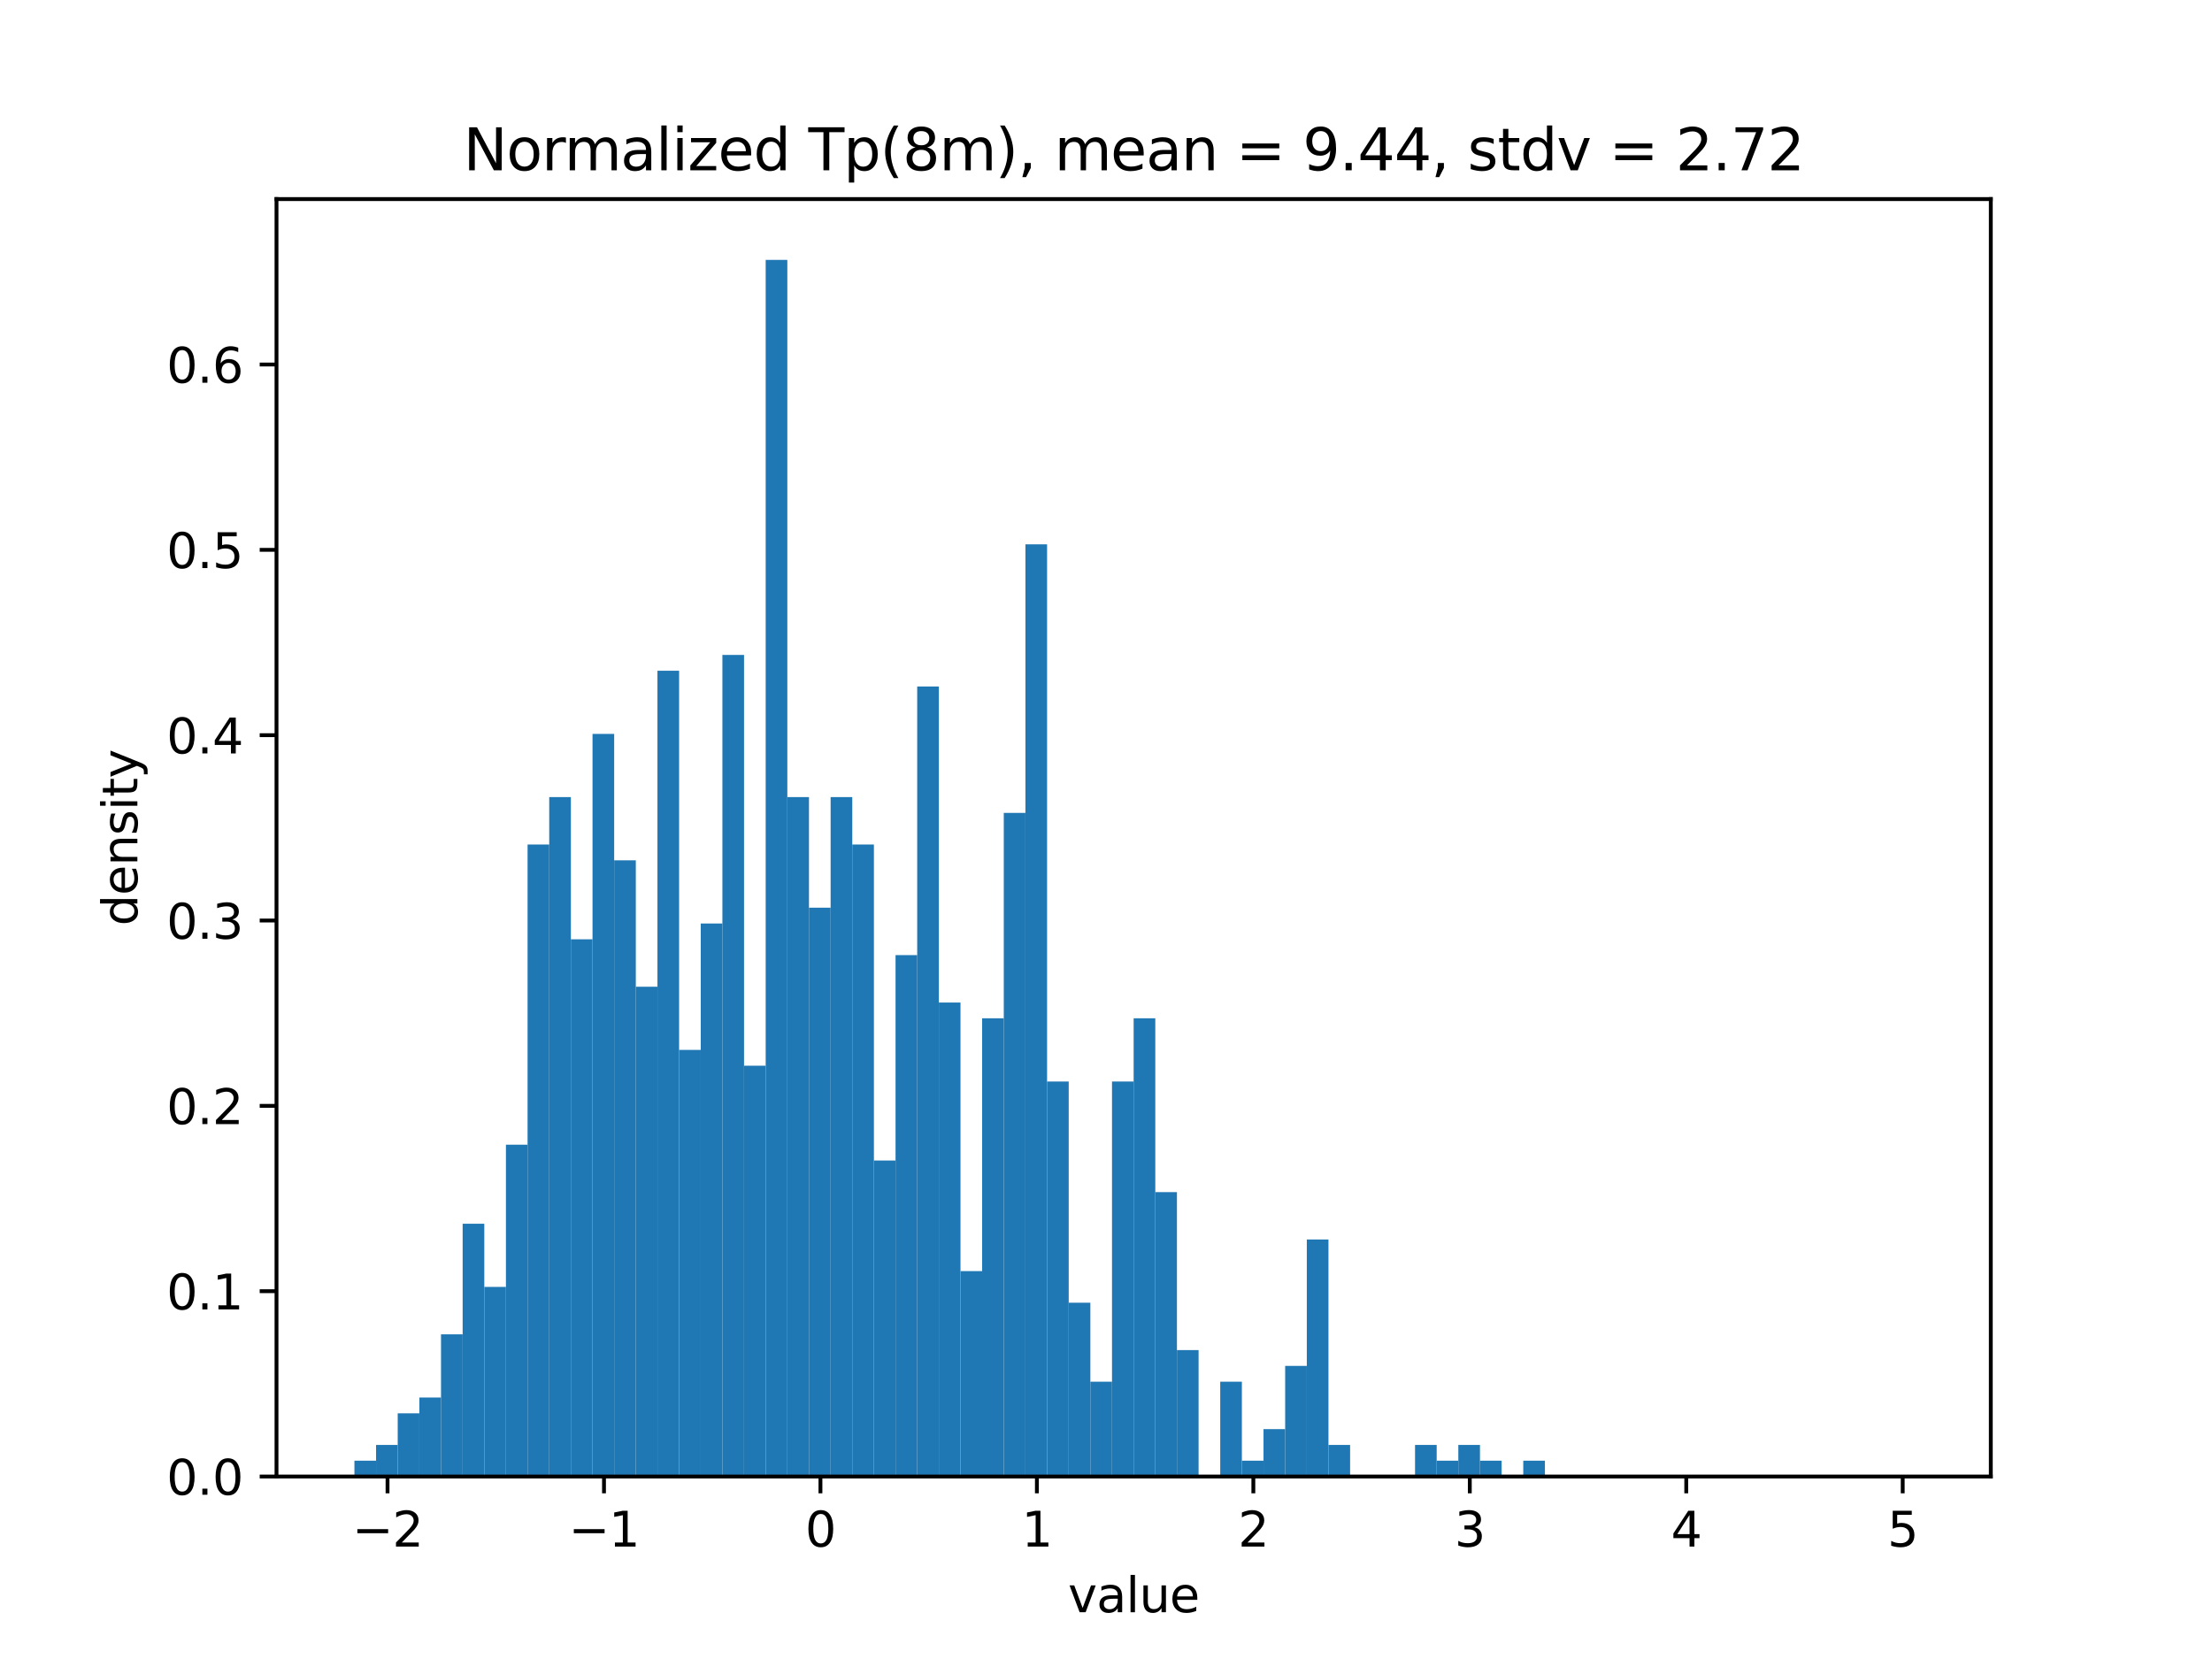 <?xml version="1.0" encoding="utf-8" standalone="no"?>
<!DOCTYPE svg PUBLIC "-//W3C//DTD SVG 1.1//EN"
  "http://www.w3.org/Graphics/SVG/1.1/DTD/svg11.dtd">
<svg xmlns:xlink="http://www.w3.org/1999/xlink" width="460.8pt" height="345.6pt" viewBox="0 0 460.8 345.6" xmlns="http://www.w3.org/2000/svg" version="1.1">
 <defs>
  <style type="text/css">*{stroke-linejoin: round; stroke-linecap: butt}</style>
 </defs>
 <g id="figure_1">
  <g id="patch_1">
   <path d="M 0 345.6 
L 460.8 345.6 
L 460.8 0 
L 0 0 
z
" style="fill: #ffffff"/>
  </g>
  <g id="axes_1">
   <g id="patch_2">
    <path d="M 57.6 307.584 
L 414.72 307.584 
L 414.72 41.472 
L 57.6 41.472 
z
" style="fill: #ffffff"/>
   </g>
   <g id="patch_3">
    <path d="M 73.833 307.584 
L 78.342 307.584 
L 78.342 304.293 
L 73.833 304.293 
z
" clip-path="url(#pce9d429106)" style="fill: #1f77b4"/>
   </g>
   <g id="patch_4">
    <path d="M 78.342 307.584 
L 82.851 307.584 
L 82.851 301.001 
L 78.342 301.001 
z
" clip-path="url(#pce9d429106)" style="fill: #1f77b4"/>
   </g>
   <g id="patch_5">
    <path d="M 82.851 307.584 
L 87.36 307.584 
L 87.36 294.418 
L 82.851 294.418 
z
" clip-path="url(#pce9d429106)" style="fill: #1f77b4"/>
   </g>
   <g id="patch_6">
    <path d="M 87.36 307.584 
L 91.869 307.584 
L 91.869 291.127 
L 87.36 291.127 
z
" clip-path="url(#pce9d429106)" style="fill: #1f77b4"/>
   </g>
   <g id="patch_7">
    <path d="M 91.869 307.584 
L 96.378 307.584 
L 96.378 277.961 
L 91.869 277.961 
z
" clip-path="url(#pce9d429106)" style="fill: #1f77b4"/>
   </g>
   <g id="patch_8">
    <path d="M 96.378 307.584 
L 100.887 307.584 
L 100.887 254.921 
L 96.378 254.921 
z
" clip-path="url(#pce9d429106)" style="fill: #1f77b4"/>
   </g>
   <g id="patch_9">
    <path d="M 100.887 307.584 
L 105.396 307.584 
L 105.396 268.087 
L 100.887 268.087 
z
" clip-path="url(#pce9d429106)" style="fill: #1f77b4"/>
   </g>
   <g id="patch_10">
    <path d="M 105.396 307.584 
L 109.905 307.584 
L 109.905 238.464 
L 105.396 238.464 
z
" clip-path="url(#pce9d429106)" style="fill: #1f77b4"/>
   </g>
   <g id="patch_11">
    <path d="M 109.905 307.584 
L 114.415 307.584 
L 114.415 175.927 
L 109.905 175.927 
z
" clip-path="url(#pce9d429106)" style="fill: #1f77b4"/>
   </g>
   <g id="patch_12">
    <path d="M 114.415 307.584 
L 118.924 307.584 
L 118.924 166.053 
L 114.415 166.053 
z
" clip-path="url(#pce9d429106)" style="fill: #1f77b4"/>
   </g>
   <g id="patch_13">
    <path d="M 118.924 307.584 
L 123.433 307.584 
L 123.433 195.675 
L 118.924 195.675 
z
" clip-path="url(#pce9d429106)" style="fill: #1f77b4"/>
   </g>
   <g id="patch_14">
    <path d="M 123.433 307.584 
L 127.942 307.584 
L 127.942 152.887 
L 123.433 152.887 
z
" clip-path="url(#pce9d429106)" style="fill: #1f77b4"/>
   </g>
   <g id="patch_15">
    <path d="M 127.942 307.584 
L 132.451 307.584 
L 132.451 179.218 
L 127.942 179.218 
z
" clip-path="url(#pce9d429106)" style="fill: #1f77b4"/>
   </g>
   <g id="patch_16">
    <path d="M 132.451 307.584 
L 136.96 307.584 
L 136.96 205.55 
L 132.451 205.55 
z
" clip-path="url(#pce9d429106)" style="fill: #1f77b4"/>
   </g>
   <g id="patch_17">
    <path d="M 136.96 307.584 
L 141.469 307.584 
L 141.469 139.721 
L 136.96 139.721 
z
" clip-path="url(#pce9d429106)" style="fill: #1f77b4"/>
   </g>
   <g id="patch_18">
    <path d="M 141.469 307.584 
L 145.978 307.584 
L 145.978 218.715 
L 141.469 218.715 
z
" clip-path="url(#pce9d429106)" style="fill: #1f77b4"/>
   </g>
   <g id="patch_19">
    <path d="M 145.978 307.584 
L 150.487 307.584 
L 150.487 192.384 
L 145.978 192.384 
z
" clip-path="url(#pce9d429106)" style="fill: #1f77b4"/>
   </g>
   <g id="patch_20">
    <path d="M 150.487 307.584 
L 154.996 307.584 
L 154.996 136.43 
L 150.487 136.43 
z
" clip-path="url(#pce9d429106)" style="fill: #1f77b4"/>
   </g>
   <g id="patch_21">
    <path d="M 154.996 307.584 
L 159.505 307.584 
L 159.505 222.007 
L 154.996 222.007 
z
" clip-path="url(#pce9d429106)" style="fill: #1f77b4"/>
   </g>
   <g id="patch_22">
    <path d="M 159.505 307.584 
L 164.015 307.584 
L 164.015 54.144 
L 159.505 54.144 
z
" clip-path="url(#pce9d429106)" style="fill: #1f77b4"/>
   </g>
   <g id="patch_23">
    <path d="M 164.015 307.584 
L 168.524 307.584 
L 168.524 166.053 
L 164.015 166.053 
z
" clip-path="url(#pce9d429106)" style="fill: #1f77b4"/>
   </g>
   <g id="patch_24">
    <path d="M 168.524 307.584 
L 173.033 307.584 
L 173.033 189.093 
L 168.524 189.093 
z
" clip-path="url(#pce9d429106)" style="fill: #1f77b4"/>
   </g>
   <g id="patch_25">
    <path d="M 173.033 307.584 
L 177.542 307.584 
L 177.542 166.053 
L 173.033 166.053 
z
" clip-path="url(#pce9d429106)" style="fill: #1f77b4"/>
   </g>
   <g id="patch_26">
    <path d="M 177.542 307.584 
L 182.051 307.584 
L 182.051 175.927 
L 177.542 175.927 
z
" clip-path="url(#pce9d429106)" style="fill: #1f77b4"/>
   </g>
   <g id="patch_27">
    <path d="M 182.051 307.584 
L 186.56 307.584 
L 186.56 241.755 
L 182.051 241.755 
z
" clip-path="url(#pce9d429106)" style="fill: #1f77b4"/>
   </g>
   <g id="patch_28">
    <path d="M 186.56 307.584 
L 191.069 307.584 
L 191.069 198.967 
L 186.56 198.967 
z
" clip-path="url(#pce9d429106)" style="fill: #1f77b4"/>
   </g>
   <g id="patch_29">
    <path d="M 191.069 307.584 
L 195.578 307.584 
L 195.578 143.013 
L 191.069 143.013 
z
" clip-path="url(#pce9d429106)" style="fill: #1f77b4"/>
   </g>
   <g id="patch_30">
    <path d="M 195.578 307.584 
L 200.087 307.584 
L 200.087 208.841 
L 195.578 208.841 
z
" clip-path="url(#pce9d429106)" style="fill: #1f77b4"/>
   </g>
   <g id="patch_31">
    <path d="M 200.087 307.584 
L 204.596 307.584 
L 204.596 264.795 
L 200.087 264.795 
z
" clip-path="url(#pce9d429106)" style="fill: #1f77b4"/>
   </g>
   <g id="patch_32">
    <path d="M 204.596 307.584 
L 209.105 307.584 
L 209.105 212.133 
L 204.596 212.133 
z
" clip-path="url(#pce9d429106)" style="fill: #1f77b4"/>
   </g>
   <g id="patch_33">
    <path d="M 209.105 307.584 
L 213.615 307.584 
L 213.615 169.344 
L 209.105 169.344 
z
" clip-path="url(#pce9d429106)" style="fill: #1f77b4"/>
   </g>
   <g id="patch_34">
    <path d="M 213.615 307.584 
L 218.124 307.584 
L 218.124 113.39 
L 213.615 113.39 
z
" clip-path="url(#pce9d429106)" style="fill: #1f77b4"/>
   </g>
   <g id="patch_35">
    <path d="M 218.124 307.584 
L 222.633 307.584 
L 222.633 225.298 
L 218.124 225.298 
z
" clip-path="url(#pce9d429106)" style="fill: #1f77b4"/>
   </g>
   <g id="patch_36">
    <path d="M 222.633 307.584 
L 227.142 307.584 
L 227.142 271.378 
L 222.633 271.378 
z
" clip-path="url(#pce9d429106)" style="fill: #1f77b4"/>
   </g>
   <g id="patch_37">
    <path d="M 227.142 307.584 
L 231.651 307.584 
L 231.651 287.835 
L 227.142 287.835 
z
" clip-path="url(#pce9d429106)" style="fill: #1f77b4"/>
   </g>
   <g id="patch_38">
    <path d="M 231.651 307.584 
L 236.16 307.584 
L 236.16 225.298 
L 231.651 225.298 
z
" clip-path="url(#pce9d429106)" style="fill: #1f77b4"/>
   </g>
   <g id="patch_39">
    <path d="M 236.16 307.584 
L 240.669 307.584 
L 240.669 212.133 
L 236.16 212.133 
z
" clip-path="url(#pce9d429106)" style="fill: #1f77b4"/>
   </g>
   <g id="patch_40">
    <path d="M 240.669 307.584 
L 245.178 307.584 
L 245.178 248.338 
L 240.669 248.338 
z
" clip-path="url(#pce9d429106)" style="fill: #1f77b4"/>
   </g>
   <g id="patch_41">
    <path d="M 245.178 307.584 
L 249.687 307.584 
L 249.687 281.253 
L 245.178 281.253 
z
" clip-path="url(#pce9d429106)" style="fill: #1f77b4"/>
   </g>
   <g id="patch_42">
    <path d="M 249.687 307.584 
L 254.196 307.584 
L 254.196 307.584 
L 249.687 307.584 
z
" clip-path="url(#pce9d429106)" style="fill: #1f77b4"/>
   </g>
   <g id="patch_43">
    <path d="M 254.196 307.584 
L 258.705 307.584 
L 258.705 287.835 
L 254.196 287.835 
z
" clip-path="url(#pce9d429106)" style="fill: #1f77b4"/>
   </g>
   <g id="patch_44">
    <path d="M 258.705 307.584 
L 263.215 307.584 
L 263.215 304.293 
L 258.705 304.293 
z
" clip-path="url(#pce9d429106)" style="fill: #1f77b4"/>
   </g>
   <g id="patch_45">
    <path d="M 263.215 307.584 
L 267.724 307.584 
L 267.724 297.71 
L 263.215 297.71 
z
" clip-path="url(#pce9d429106)" style="fill: #1f77b4"/>
   </g>
   <g id="patch_46">
    <path d="M 267.724 307.584 
L 272.233 307.584 
L 272.233 284.544 
L 267.724 284.544 
z
" clip-path="url(#pce9d429106)" style="fill: #1f77b4"/>
   </g>
   <g id="patch_47">
    <path d="M 272.233 307.584 
L 276.742 307.584 
L 276.742 258.213 
L 272.233 258.213 
z
" clip-path="url(#pce9d429106)" style="fill: #1f77b4"/>
   </g>
   <g id="patch_48">
    <path d="M 276.742 307.584 
L 281.251 307.584 
L 281.251 301.001 
L 276.742 301.001 
z
" clip-path="url(#pce9d429106)" style="fill: #1f77b4"/>
   </g>
   <g id="patch_49">
    <path d="M 281.251 307.584 
L 285.76 307.584 
L 285.76 307.584 
L 281.251 307.584 
z
" clip-path="url(#pce9d429106)" style="fill: #1f77b4"/>
   </g>
   <g id="patch_50">
    <path d="M 285.76 307.584 
L 290.269 307.584 
L 290.269 307.584 
L 285.76 307.584 
z
" clip-path="url(#pce9d429106)" style="fill: #1f77b4"/>
   </g>
   <g id="patch_51">
    <path d="M 290.269 307.584 
L 294.778 307.584 
L 294.778 307.584 
L 290.269 307.584 
z
" clip-path="url(#pce9d429106)" style="fill: #1f77b4"/>
   </g>
   <g id="patch_52">
    <path d="M 294.778 307.584 
L 299.287 307.584 
L 299.287 301.001 
L 294.778 301.001 
z
" clip-path="url(#pce9d429106)" style="fill: #1f77b4"/>
   </g>
   <g id="patch_53">
    <path d="M 299.287 307.584 
L 303.796 307.584 
L 303.796 304.293 
L 299.287 304.293 
z
" clip-path="url(#pce9d429106)" style="fill: #1f77b4"/>
   </g>
   <g id="patch_54">
    <path d="M 303.796 307.584 
L 308.305 307.584 
L 308.305 301.001 
L 303.796 301.001 
z
" clip-path="url(#pce9d429106)" style="fill: #1f77b4"/>
   </g>
   <g id="patch_55">
    <path d="M 308.305 307.584 
L 312.815 307.584 
L 312.815 304.293 
L 308.305 304.293 
z
" clip-path="url(#pce9d429106)" style="fill: #1f77b4"/>
   </g>
   <g id="patch_56">
    <path d="M 312.815 307.584 
L 317.324 307.584 
L 317.324 307.584 
L 312.815 307.584 
z
" clip-path="url(#pce9d429106)" style="fill: #1f77b4"/>
   </g>
   <g id="patch_57">
    <path d="M 317.324 307.584 
L 321.833 307.584 
L 321.833 304.293 
L 317.324 304.293 
z
" clip-path="url(#pce9d429106)" style="fill: #1f77b4"/>
   </g>
   <g id="patch_58">
    <path d="M 321.833 307.584 
L 326.342 307.584 
L 326.342 307.584 
L 321.833 307.584 
z
" clip-path="url(#pce9d429106)" style="fill: #1f77b4"/>
   </g>
   <g id="patch_59">
    <path d="M 326.342 307.584 
L 330.851 307.584 
L 330.851 307.584 
L 326.342 307.584 
z
" clip-path="url(#pce9d429106)" style="fill: #1f77b4"/>
   </g>
   <g id="patch_60">
    <path d="M 330.851 307.584 
L 335.36 307.584 
L 335.36 307.584 
L 330.851 307.584 
z
" clip-path="url(#pce9d429106)" style="fill: #1f77b4"/>
   </g>
   <g id="patch_61">
    <path d="M 335.36 307.584 
L 339.869 307.584 
L 339.869 307.584 
L 335.36 307.584 
z
" clip-path="url(#pce9d429106)" style="fill: #1f77b4"/>
   </g>
   <g id="patch_62">
    <path d="M 339.869 307.584 
L 344.378 307.584 
L 344.378 307.584 
L 339.869 307.584 
z
" clip-path="url(#pce9d429106)" style="fill: #1f77b4"/>
   </g>
   <g id="patch_63">
    <path d="M 344.378 307.584 
L 348.887 307.584 
L 348.887 307.584 
L 344.378 307.584 
z
" clip-path="url(#pce9d429106)" style="fill: #1f77b4"/>
   </g>
   <g id="patch_64">
    <path d="M 348.887 307.584 
L 353.396 307.584 
L 353.396 307.584 
L 348.887 307.584 
z
" clip-path="url(#pce9d429106)" style="fill: #1f77b4"/>
   </g>
   <g id="patch_65">
    <path d="M 353.396 307.584 
L 357.905 307.584 
L 357.905 307.584 
L 353.396 307.584 
z
" clip-path="url(#pce9d429106)" style="fill: #1f77b4"/>
   </g>
   <g id="patch_66">
    <path d="M 357.905 307.584 
L 362.415 307.584 
L 362.415 307.584 
L 357.905 307.584 
z
" clip-path="url(#pce9d429106)" style="fill: #1f77b4"/>
   </g>
   <g id="patch_67">
    <path d="M 362.415 307.584 
L 366.924 307.584 
L 366.924 307.584 
L 362.415 307.584 
z
" clip-path="url(#pce9d429106)" style="fill: #1f77b4"/>
   </g>
   <g id="patch_68">
    <path d="M 366.924 307.584 
L 371.433 307.584 
L 371.433 307.584 
L 366.924 307.584 
z
" clip-path="url(#pce9d429106)" style="fill: #1f77b4"/>
   </g>
   <g id="patch_69">
    <path d="M 371.433 307.584 
L 375.942 307.584 
L 375.942 307.584 
L 371.433 307.584 
z
" clip-path="url(#pce9d429106)" style="fill: #1f77b4"/>
   </g>
   <g id="patch_70">
    <path d="M 375.942 307.584 
L 380.451 307.584 
L 380.451 307.584 
L 375.942 307.584 
z
" clip-path="url(#pce9d429106)" style="fill: #1f77b4"/>
   </g>
   <g id="patch_71">
    <path d="M 380.451 307.584 
L 384.96 307.584 
L 384.96 307.584 
L 380.451 307.584 
z
" clip-path="url(#pce9d429106)" style="fill: #1f77b4"/>
   </g>
   <g id="patch_72">
    <path d="M 384.96 307.584 
L 389.469 307.584 
L 389.469 307.584 
L 384.96 307.584 
z
" clip-path="url(#pce9d429106)" style="fill: #1f77b4"/>
   </g>
   <g id="patch_73">
    <path d="M 389.469 307.584 
L 393.978 307.584 
L 393.978 307.584 
L 389.469 307.584 
z
" clip-path="url(#pce9d429106)" style="fill: #1f77b4"/>
   </g>
   <g id="patch_74">
    <path d="M 393.978 307.584 
L 398.487 307.584 
L 398.487 307.584 
L 393.978 307.584 
z
" clip-path="url(#pce9d429106)" style="fill: #1f77b4"/>
   </g>
   <g id="matplotlib.axis_1">
    <g id="xtick_1">
     <g id="line2d_1">
      <defs>
       <path id="meb0c231e7e" d="M 0 0 
L 0 3.5 
" style="stroke: #000000; stroke-width: 0.8"/>
      </defs>
      <g>
       <use xlink:href="#meb0c231e7e" x="80.731" y="307.584" style="stroke: #000000; stroke-width: 0.8"/>
      </g>
     </g>
     <g id="text_1">
      <!-- −2 -->
      <g transform="translate(73.36 322.182) scale(0.1 -0.1)">
       <defs>
        <path id="DejaVuSans-2212" d="M 678 2272 
L 4684 2272 
L 4684 1741 
L 678 1741 
L 678 2272 
z
" transform="scale(0.016)"/>
        <path id="DejaVuSans-32" d="M 1228 531 
L 3431 531 
L 3431 0 
L 469 0 
L 469 531 
Q 828 903 1448 1529 
Q 2069 2156 2228 2338 
Q 2531 2678 2651 2914 
Q 2772 3150 2772 3378 
Q 2772 3750 2511 3984 
Q 2250 4219 1831 4219 
Q 1534 4219 1204 4116 
Q 875 4013 500 3803 
L 500 4441 
Q 881 4594 1212 4672 
Q 1544 4750 1819 4750 
Q 2544 4750 2975 4387 
Q 3406 4025 3406 3419 
Q 3406 3131 3298 2873 
Q 3191 2616 2906 2266 
Q 2828 2175 2409 1742 
Q 1991 1309 1228 531 
z
" transform="scale(0.016)"/>
       </defs>
       <use xlink:href="#DejaVuSans-2212"/>
       <use xlink:href="#DejaVuSans-32" x="83.789"/>
      </g>
     </g>
    </g>
    <g id="xtick_2">
     <g id="line2d_2">
      <g>
       <use xlink:href="#meb0c231e7e" x="125.822" y="307.584" style="stroke: #000000; stroke-width: 0.8"/>
      </g>
     </g>
     <g id="text_2">
      <!-- −1 -->
      <g transform="translate(118.451 322.182) scale(0.1 -0.1)">
       <defs>
        <path id="DejaVuSans-31" d="M 794 531 
L 1825 531 
L 1825 4091 
L 703 3866 
L 703 4441 
L 1819 4666 
L 2450 4666 
L 2450 531 
L 3481 531 
L 3481 0 
L 794 0 
L 794 531 
z
" transform="scale(0.016)"/>
       </defs>
       <use xlink:href="#DejaVuSans-2212"/>
       <use xlink:href="#DejaVuSans-31" x="83.789"/>
      </g>
     </g>
    </g>
    <g id="xtick_3">
     <g id="line2d_3">
      <g>
       <use xlink:href="#meb0c231e7e" x="170.913" y="307.584" style="stroke: #000000; stroke-width: 0.8"/>
      </g>
     </g>
     <g id="text_3">
      <!-- 0 -->
      <g transform="translate(167.732 322.182) scale(0.1 -0.1)">
       <defs>
        <path id="DejaVuSans-30" d="M 2034 4250 
Q 1547 4250 1301 3770 
Q 1056 3291 1056 2328 
Q 1056 1369 1301 889 
Q 1547 409 2034 409 
Q 2525 409 2770 889 
Q 3016 1369 3016 2328 
Q 3016 3291 2770 3770 
Q 2525 4250 2034 4250 
z
M 2034 4750 
Q 2819 4750 3233 4129 
Q 3647 3509 3647 2328 
Q 3647 1150 3233 529 
Q 2819 -91 2034 -91 
Q 1250 -91 836 529 
Q 422 1150 422 2328 
Q 422 3509 836 4129 
Q 1250 4750 2034 4750 
z
" transform="scale(0.016)"/>
       </defs>
       <use xlink:href="#DejaVuSans-30"/>
      </g>
     </g>
    </g>
    <g id="xtick_4">
     <g id="line2d_4">
      <g>
       <use xlink:href="#meb0c231e7e" x="216.004" y="307.584" style="stroke: #000000; stroke-width: 0.8"/>
      </g>
     </g>
     <g id="text_4">
      <!-- 1 -->
      <g transform="translate(212.823 322.182) scale(0.1 -0.1)">
       <use xlink:href="#DejaVuSans-31"/>
      </g>
     </g>
    </g>
    <g id="xtick_5">
     <g id="line2d_5">
      <g>
       <use xlink:href="#meb0c231e7e" x="261.095" y="307.584" style="stroke: #000000; stroke-width: 0.8"/>
      </g>
     </g>
     <g id="text_5">
      <!-- 2 -->
      <g transform="translate(257.914 322.182) scale(0.1 -0.1)">
       <use xlink:href="#DejaVuSans-32"/>
      </g>
     </g>
    </g>
    <g id="xtick_6">
     <g id="line2d_6">
      <g>
       <use xlink:href="#meb0c231e7e" x="306.186" y="307.584" style="stroke: #000000; stroke-width: 0.8"/>
      </g>
     </g>
     <g id="text_6">
      <!-- 3 -->
      <g transform="translate(303.004 322.182) scale(0.1 -0.1)">
       <defs>
        <path id="DejaVuSans-33" d="M 2597 2516 
Q 3050 2419 3304 2112 
Q 3559 1806 3559 1356 
Q 3559 666 3084 287 
Q 2609 -91 1734 -91 
Q 1441 -91 1130 -33 
Q 819 25 488 141 
L 488 750 
Q 750 597 1062 519 
Q 1375 441 1716 441 
Q 2309 441 2620 675 
Q 2931 909 2931 1356 
Q 2931 1769 2642 2001 
Q 2353 2234 1838 2234 
L 1294 2234 
L 1294 2753 
L 1863 2753 
Q 2328 2753 2575 2939 
Q 2822 3125 2822 3475 
Q 2822 3834 2567 4026 
Q 2313 4219 1838 4219 
Q 1578 4219 1281 4162 
Q 984 4106 628 3988 
L 628 4550 
Q 988 4650 1302 4700 
Q 1616 4750 1894 4750 
Q 2613 4750 3031 4423 
Q 3450 4097 3450 3541 
Q 3450 3153 3228 2886 
Q 3006 2619 2597 2516 
z
" transform="scale(0.016)"/>
       </defs>
       <use xlink:href="#DejaVuSans-33"/>
      </g>
     </g>
    </g>
    <g id="xtick_7">
     <g id="line2d_7">
      <g>
       <use xlink:href="#meb0c231e7e" x="351.277" y="307.584" style="stroke: #000000; stroke-width: 0.8"/>
      </g>
     </g>
     <g id="text_7">
      <!-- 4 -->
      <g transform="translate(348.095 322.182) scale(0.1 -0.1)">
       <defs>
        <path id="DejaVuSans-34" d="M 2419 4116 
L 825 1625 
L 2419 1625 
L 2419 4116 
z
M 2253 4666 
L 3047 4666 
L 3047 1625 
L 3713 1625 
L 3713 1100 
L 3047 1100 
L 3047 0 
L 2419 0 
L 2419 1100 
L 313 1100 
L 313 1709 
L 2253 4666 
z
" transform="scale(0.016)"/>
       </defs>
       <use xlink:href="#DejaVuSans-34"/>
      </g>
     </g>
    </g>
    <g id="xtick_8">
     <g id="line2d_8">
      <g>
       <use xlink:href="#meb0c231e7e" x="396.368" y="307.584" style="stroke: #000000; stroke-width: 0.8"/>
      </g>
     </g>
     <g id="text_8">
      <!-- 5 -->
      <g transform="translate(393.186 322.182) scale(0.1 -0.1)">
       <defs>
        <path id="DejaVuSans-35" d="M 691 4666 
L 3169 4666 
L 3169 4134 
L 1269 4134 
L 1269 2991 
Q 1406 3038 1543 3061 
Q 1681 3084 1819 3084 
Q 2600 3084 3056 2656 
Q 3513 2228 3513 1497 
Q 3513 744 3044 326 
Q 2575 -91 1722 -91 
Q 1428 -91 1123 -41 
Q 819 9 494 109 
L 494 744 
Q 775 591 1075 516 
Q 1375 441 1709 441 
Q 2250 441 2565 725 
Q 2881 1009 2881 1497 
Q 2881 1984 2565 2268 
Q 2250 2553 1709 2553 
Q 1456 2553 1204 2497 
Q 953 2441 691 2322 
L 691 4666 
z
" transform="scale(0.016)"/>
       </defs>
       <use xlink:href="#DejaVuSans-35"/>
      </g>
     </g>
    </g>
    <g id="text_9">
     <!-- value -->
     <g transform="translate(222.502 335.861) scale(0.1 -0.1)">
      <defs>
       <path id="DejaVuSans-76" d="M 191 3500 
L 800 3500 
L 1894 563 
L 2988 3500 
L 3597 3500 
L 2284 0 
L 1503 0 
L 191 3500 
z
" transform="scale(0.016)"/>
       <path id="DejaVuSans-61" d="M 2194 1759 
Q 1497 1759 1228 1600 
Q 959 1441 959 1056 
Q 959 750 1161 570 
Q 1363 391 1709 391 
Q 2188 391 2477 730 
Q 2766 1069 2766 1631 
L 2766 1759 
L 2194 1759 
z
M 3341 1997 
L 3341 0 
L 2766 0 
L 2766 531 
Q 2569 213 2275 61 
Q 1981 -91 1556 -91 
Q 1019 -91 701 211 
Q 384 513 384 1019 
Q 384 1609 779 1909 
Q 1175 2209 1959 2209 
L 2766 2209 
L 2766 2266 
Q 2766 2663 2505 2880 
Q 2244 3097 1772 3097 
Q 1472 3097 1187 3025 
Q 903 2953 641 2809 
L 641 3341 
Q 956 3463 1253 3523 
Q 1550 3584 1831 3584 
Q 2591 3584 2966 3190 
Q 3341 2797 3341 1997 
z
" transform="scale(0.016)"/>
       <path id="DejaVuSans-6c" d="M 603 4863 
L 1178 4863 
L 1178 0 
L 603 0 
L 603 4863 
z
" transform="scale(0.016)"/>
       <path id="DejaVuSans-75" d="M 544 1381 
L 544 3500 
L 1119 3500 
L 1119 1403 
Q 1119 906 1312 657 
Q 1506 409 1894 409 
Q 2359 409 2629 706 
Q 2900 1003 2900 1516 
L 2900 3500 
L 3475 3500 
L 3475 0 
L 2900 0 
L 2900 538 
Q 2691 219 2414 64 
Q 2138 -91 1772 -91 
Q 1169 -91 856 284 
Q 544 659 544 1381 
z
M 1991 3584 
L 1991 3584 
z
" transform="scale(0.016)"/>
       <path id="DejaVuSans-65" d="M 3597 1894 
L 3597 1613 
L 953 1613 
Q 991 1019 1311 708 
Q 1631 397 2203 397 
Q 2534 397 2845 478 
Q 3156 559 3463 722 
L 3463 178 
Q 3153 47 2828 -22 
Q 2503 -91 2169 -91 
Q 1331 -91 842 396 
Q 353 884 353 1716 
Q 353 2575 817 3079 
Q 1281 3584 2069 3584 
Q 2775 3584 3186 3129 
Q 3597 2675 3597 1894 
z
M 3022 2063 
Q 3016 2534 2758 2815 
Q 2500 3097 2075 3097 
Q 1594 3097 1305 2825 
Q 1016 2553 972 2059 
L 3022 2063 
z
" transform="scale(0.016)"/>
      </defs>
      <use xlink:href="#DejaVuSans-76"/>
      <use xlink:href="#DejaVuSans-61" x="59.18"/>
      <use xlink:href="#DejaVuSans-6c" x="120.459"/>
      <use xlink:href="#DejaVuSans-75" x="148.242"/>
      <use xlink:href="#DejaVuSans-65" x="211.621"/>
     </g>
    </g>
   </g>
   <g id="matplotlib.axis_2">
    <g id="ytick_1">
     <g id="line2d_9">
      <defs>
       <path id="mcd2a5d77ab" d="M 0 0 
L -3.5 0 
" style="stroke: #000000; stroke-width: 0.8"/>
      </defs>
      <g>
       <use xlink:href="#mcd2a5d77ab" x="57.6" y="307.584" style="stroke: #000000; stroke-width: 0.8"/>
      </g>
     </g>
     <g id="text_10">
      <!-- 0.0 -->
      <g transform="translate(34.697 311.383) scale(0.1 -0.1)">
       <defs>
        <path id="DejaVuSans-2e" d="M 684 794 
L 1344 794 
L 1344 0 
L 684 0 
L 684 794 
z
" transform="scale(0.016)"/>
       </defs>
       <use xlink:href="#DejaVuSans-30"/>
       <use xlink:href="#DejaVuSans-2e" x="63.623"/>
       <use xlink:href="#DejaVuSans-30" x="95.41"/>
      </g>
     </g>
    </g>
    <g id="ytick_2">
     <g id="line2d_10">
      <g>
       <use xlink:href="#mcd2a5d77ab" x="57.6" y="268.976" style="stroke: #000000; stroke-width: 0.8"/>
      </g>
     </g>
     <g id="text_11">
      <!-- 0.1 -->
      <g transform="translate(34.697 272.775) scale(0.1 -0.1)">
       <use xlink:href="#DejaVuSans-30"/>
       <use xlink:href="#DejaVuSans-2e" x="63.623"/>
       <use xlink:href="#DejaVuSans-31" x="95.41"/>
      </g>
     </g>
    </g>
    <g id="ytick_3">
     <g id="line2d_11">
      <g>
       <use xlink:href="#mcd2a5d77ab" x="57.6" y="230.367" style="stroke: #000000; stroke-width: 0.8"/>
      </g>
     </g>
     <g id="text_12">
      <!-- 0.2 -->
      <g transform="translate(34.697 234.166) scale(0.1 -0.1)">
       <use xlink:href="#DejaVuSans-30"/>
       <use xlink:href="#DejaVuSans-2e" x="63.623"/>
       <use xlink:href="#DejaVuSans-32" x="95.41"/>
      </g>
     </g>
    </g>
    <g id="ytick_4">
     <g id="line2d_12">
      <g>
       <use xlink:href="#mcd2a5d77ab" x="57.6" y="191.759" style="stroke: #000000; stroke-width: 0.8"/>
      </g>
     </g>
     <g id="text_13">
      <!-- 0.3 -->
      <g transform="translate(34.697 195.558) scale(0.1 -0.1)">
       <use xlink:href="#DejaVuSans-30"/>
       <use xlink:href="#DejaVuSans-2e" x="63.623"/>
       <use xlink:href="#DejaVuSans-33" x="95.41"/>
      </g>
     </g>
    </g>
    <g id="ytick_5">
     <g id="line2d_13">
      <g>
       <use xlink:href="#mcd2a5d77ab" x="57.6" y="153.15" style="stroke: #000000; stroke-width: 0.8"/>
      </g>
     </g>
     <g id="text_14">
      <!-- 0.4 -->
      <g transform="translate(34.697 156.949) scale(0.1 -0.1)">
       <use xlink:href="#DejaVuSans-30"/>
       <use xlink:href="#DejaVuSans-2e" x="63.623"/>
       <use xlink:href="#DejaVuSans-34" x="95.41"/>
      </g>
     </g>
    </g>
    <g id="ytick_6">
     <g id="line2d_14">
      <g>
       <use xlink:href="#mcd2a5d77ab" x="57.6" y="114.542" style="stroke: #000000; stroke-width: 0.8"/>
      </g>
     </g>
     <g id="text_15">
      <!-- 0.5 -->
      <g transform="translate(34.697 118.341) scale(0.1 -0.1)">
       <use xlink:href="#DejaVuSans-30"/>
       <use xlink:href="#DejaVuSans-2e" x="63.623"/>
       <use xlink:href="#DejaVuSans-35" x="95.41"/>
      </g>
     </g>
    </g>
    <g id="ytick_7">
     <g id="line2d_15">
      <g>
       <use xlink:href="#mcd2a5d77ab" x="57.6" y="75.933" style="stroke: #000000; stroke-width: 0.8"/>
      </g>
     </g>
     <g id="text_16">
      <!-- 0.6 -->
      <g transform="translate(34.697 79.732) scale(0.1 -0.1)">
       <defs>
        <path id="DejaVuSans-36" d="M 2113 2584 
Q 1688 2584 1439 2293 
Q 1191 2003 1191 1497 
Q 1191 994 1439 701 
Q 1688 409 2113 409 
Q 2538 409 2786 701 
Q 3034 994 3034 1497 
Q 3034 2003 2786 2293 
Q 2538 2584 2113 2584 
z
M 3366 4563 
L 3366 3988 
Q 3128 4100 2886 4159 
Q 2644 4219 2406 4219 
Q 1781 4219 1451 3797 
Q 1122 3375 1075 2522 
Q 1259 2794 1537 2939 
Q 1816 3084 2150 3084 
Q 2853 3084 3261 2657 
Q 3669 2231 3669 1497 
Q 3669 778 3244 343 
Q 2819 -91 2113 -91 
Q 1303 -91 875 529 
Q 447 1150 447 2328 
Q 447 3434 972 4092 
Q 1497 4750 2381 4750 
Q 2619 4750 2861 4703 
Q 3103 4656 3366 4563 
z
" transform="scale(0.016)"/>
       </defs>
       <use xlink:href="#DejaVuSans-30"/>
       <use xlink:href="#DejaVuSans-2e" x="63.623"/>
       <use xlink:href="#DejaVuSans-36" x="95.41"/>
      </g>
     </g>
    </g>
    <g id="text_17">
     <!-- density -->
     <g transform="translate(28.617 192.861) rotate(-90) scale(0.1 -0.1)">
      <defs>
       <path id="DejaVuSans-64" d="M 2906 2969 
L 2906 4863 
L 3481 4863 
L 3481 0 
L 2906 0 
L 2906 525 
Q 2725 213 2448 61 
Q 2172 -91 1784 -91 
Q 1150 -91 751 415 
Q 353 922 353 1747 
Q 353 2572 751 3078 
Q 1150 3584 1784 3584 
Q 2172 3584 2448 3432 
Q 2725 3281 2906 2969 
z
M 947 1747 
Q 947 1113 1208 752 
Q 1469 391 1925 391 
Q 2381 391 2643 752 
Q 2906 1113 2906 1747 
Q 2906 2381 2643 2742 
Q 2381 3103 1925 3103 
Q 1469 3103 1208 2742 
Q 947 2381 947 1747 
z
" transform="scale(0.016)"/>
       <path id="DejaVuSans-6e" d="M 3513 2113 
L 3513 0 
L 2938 0 
L 2938 2094 
Q 2938 2591 2744 2837 
Q 2550 3084 2163 3084 
Q 1697 3084 1428 2787 
Q 1159 2491 1159 1978 
L 1159 0 
L 581 0 
L 581 3500 
L 1159 3500 
L 1159 2956 
Q 1366 3272 1645 3428 
Q 1925 3584 2291 3584 
Q 2894 3584 3203 3211 
Q 3513 2838 3513 2113 
z
" transform="scale(0.016)"/>
       <path id="DejaVuSans-73" d="M 2834 3397 
L 2834 2853 
Q 2591 2978 2328 3040 
Q 2066 3103 1784 3103 
Q 1356 3103 1142 2972 
Q 928 2841 928 2578 
Q 928 2378 1081 2264 
Q 1234 2150 1697 2047 
L 1894 2003 
Q 2506 1872 2764 1633 
Q 3022 1394 3022 966 
Q 3022 478 2636 193 
Q 2250 -91 1575 -91 
Q 1294 -91 989 -36 
Q 684 19 347 128 
L 347 722 
Q 666 556 975 473 
Q 1284 391 1588 391 
Q 1994 391 2212 530 
Q 2431 669 2431 922 
Q 2431 1156 2273 1281 
Q 2116 1406 1581 1522 
L 1381 1569 
Q 847 1681 609 1914 
Q 372 2147 372 2553 
Q 372 3047 722 3315 
Q 1072 3584 1716 3584 
Q 2034 3584 2315 3537 
Q 2597 3491 2834 3397 
z
" transform="scale(0.016)"/>
       <path id="DejaVuSans-69" d="M 603 3500 
L 1178 3500 
L 1178 0 
L 603 0 
L 603 3500 
z
M 603 4863 
L 1178 4863 
L 1178 4134 
L 603 4134 
L 603 4863 
z
" transform="scale(0.016)"/>
       <path id="DejaVuSans-74" d="M 1172 4494 
L 1172 3500 
L 2356 3500 
L 2356 3053 
L 1172 3053 
L 1172 1153 
Q 1172 725 1289 603 
Q 1406 481 1766 481 
L 2356 481 
L 2356 0 
L 1766 0 
Q 1100 0 847 248 
Q 594 497 594 1153 
L 594 3053 
L 172 3053 
L 172 3500 
L 594 3500 
L 594 4494 
L 1172 4494 
z
" transform="scale(0.016)"/>
       <path id="DejaVuSans-79" d="M 2059 -325 
Q 1816 -950 1584 -1140 
Q 1353 -1331 966 -1331 
L 506 -1331 
L 506 -850 
L 844 -850 
Q 1081 -850 1212 -737 
Q 1344 -625 1503 -206 
L 1606 56 
L 191 3500 
L 800 3500 
L 1894 763 
L 2988 3500 
L 3597 3500 
L 2059 -325 
z
" transform="scale(0.016)"/>
      </defs>
      <use xlink:href="#DejaVuSans-64"/>
      <use xlink:href="#DejaVuSans-65" x="63.477"/>
      <use xlink:href="#DejaVuSans-6e" x="125"/>
      <use xlink:href="#DejaVuSans-73" x="188.379"/>
      <use xlink:href="#DejaVuSans-69" x="240.479"/>
      <use xlink:href="#DejaVuSans-74" x="268.262"/>
      <use xlink:href="#DejaVuSans-79" x="307.471"/>
     </g>
    </g>
   </g>
   <g id="patch_75">
    <path d="M 57.6 307.584 
L 57.6 41.472 
" style="fill: none; stroke: #000000; stroke-width: 0.8; stroke-linejoin: miter; stroke-linecap: square"/>
   </g>
   <g id="patch_76">
    <path d="M 414.72 307.584 
L 414.72 41.472 
" style="fill: none; stroke: #000000; stroke-width: 0.8; stroke-linejoin: miter; stroke-linecap: square"/>
   </g>
   <g id="patch_77">
    <path d="M 57.6 307.584 
L 414.72 307.584 
" style="fill: none; stroke: #000000; stroke-width: 0.8; stroke-linejoin: miter; stroke-linecap: square"/>
   </g>
   <g id="patch_78">
    <path d="M 57.6 41.472 
L 414.72 41.472 
" style="fill: none; stroke: #000000; stroke-width: 0.8; stroke-linejoin: miter; stroke-linecap: square"/>
   </g>
   <g id="text_18">
    <!-- Normalized Tp(8m), mean = 9.44, stdv = 2.72 -->
    <g transform="translate(96.526 35.472) scale(0.12 -0.12)">
     <defs>
      <path id="DejaVuSans-4e" d="M 628 4666 
L 1478 4666 
L 3547 763 
L 3547 4666 
L 4159 4666 
L 4159 0 
L 3309 0 
L 1241 3903 
L 1241 0 
L 628 0 
L 628 4666 
z
" transform="scale(0.016)"/>
      <path id="DejaVuSans-6f" d="M 1959 3097 
Q 1497 3097 1228 2736 
Q 959 2375 959 1747 
Q 959 1119 1226 758 
Q 1494 397 1959 397 
Q 2419 397 2687 759 
Q 2956 1122 2956 1747 
Q 2956 2369 2687 2733 
Q 2419 3097 1959 3097 
z
M 1959 3584 
Q 2709 3584 3137 3096 
Q 3566 2609 3566 1747 
Q 3566 888 3137 398 
Q 2709 -91 1959 -91 
Q 1206 -91 779 398 
Q 353 888 353 1747 
Q 353 2609 779 3096 
Q 1206 3584 1959 3584 
z
" transform="scale(0.016)"/>
      <path id="DejaVuSans-72" d="M 2631 2963 
Q 2534 3019 2420 3045 
Q 2306 3072 2169 3072 
Q 1681 3072 1420 2755 
Q 1159 2438 1159 1844 
L 1159 0 
L 581 0 
L 581 3500 
L 1159 3500 
L 1159 2956 
Q 1341 3275 1631 3429 
Q 1922 3584 2338 3584 
Q 2397 3584 2469 3576 
Q 2541 3569 2628 3553 
L 2631 2963 
z
" transform="scale(0.016)"/>
      <path id="DejaVuSans-6d" d="M 3328 2828 
Q 3544 3216 3844 3400 
Q 4144 3584 4550 3584 
Q 5097 3584 5394 3201 
Q 5691 2819 5691 2113 
L 5691 0 
L 5113 0 
L 5113 2094 
Q 5113 2597 4934 2840 
Q 4756 3084 4391 3084 
Q 3944 3084 3684 2787 
Q 3425 2491 3425 1978 
L 3425 0 
L 2847 0 
L 2847 2094 
Q 2847 2600 2669 2842 
Q 2491 3084 2119 3084 
Q 1678 3084 1418 2786 
Q 1159 2488 1159 1978 
L 1159 0 
L 581 0 
L 581 3500 
L 1159 3500 
L 1159 2956 
Q 1356 3278 1631 3431 
Q 1906 3584 2284 3584 
Q 2666 3584 2933 3390 
Q 3200 3197 3328 2828 
z
" transform="scale(0.016)"/>
      <path id="DejaVuSans-7a" d="M 353 3500 
L 3084 3500 
L 3084 2975 
L 922 459 
L 3084 459 
L 3084 0 
L 275 0 
L 275 525 
L 2438 3041 
L 353 3041 
L 353 3500 
z
" transform="scale(0.016)"/>
      <path id="DejaVuSans-20" transform="scale(0.016)"/>
      <path id="DejaVuSans-54" d="M -19 4666 
L 3928 4666 
L 3928 4134 
L 2272 4134 
L 2272 0 
L 1638 0 
L 1638 4134 
L -19 4134 
L -19 4666 
z
" transform="scale(0.016)"/>
      <path id="DejaVuSans-70" d="M 1159 525 
L 1159 -1331 
L 581 -1331 
L 581 3500 
L 1159 3500 
L 1159 2969 
Q 1341 3281 1617 3432 
Q 1894 3584 2278 3584 
Q 2916 3584 3314 3078 
Q 3713 2572 3713 1747 
Q 3713 922 3314 415 
Q 2916 -91 2278 -91 
Q 1894 -91 1617 61 
Q 1341 213 1159 525 
z
M 3116 1747 
Q 3116 2381 2855 2742 
Q 2594 3103 2138 3103 
Q 1681 3103 1420 2742 
Q 1159 2381 1159 1747 
Q 1159 1113 1420 752 
Q 1681 391 2138 391 
Q 2594 391 2855 752 
Q 3116 1113 3116 1747 
z
" transform="scale(0.016)"/>
      <path id="DejaVuSans-28" d="M 1984 4856 
Q 1566 4138 1362 3434 
Q 1159 2731 1159 2009 
Q 1159 1288 1364 580 
Q 1569 -128 1984 -844 
L 1484 -844 
Q 1016 -109 783 600 
Q 550 1309 550 2009 
Q 550 2706 781 3412 
Q 1013 4119 1484 4856 
L 1984 4856 
z
" transform="scale(0.016)"/>
      <path id="DejaVuSans-38" d="M 2034 2216 
Q 1584 2216 1326 1975 
Q 1069 1734 1069 1313 
Q 1069 891 1326 650 
Q 1584 409 2034 409 
Q 2484 409 2743 651 
Q 3003 894 3003 1313 
Q 3003 1734 2745 1975 
Q 2488 2216 2034 2216 
z
M 1403 2484 
Q 997 2584 770 2862 
Q 544 3141 544 3541 
Q 544 4100 942 4425 
Q 1341 4750 2034 4750 
Q 2731 4750 3128 4425 
Q 3525 4100 3525 3541 
Q 3525 3141 3298 2862 
Q 3072 2584 2669 2484 
Q 3125 2378 3379 2068 
Q 3634 1759 3634 1313 
Q 3634 634 3220 271 
Q 2806 -91 2034 -91 
Q 1263 -91 848 271 
Q 434 634 434 1313 
Q 434 1759 690 2068 
Q 947 2378 1403 2484 
z
M 1172 3481 
Q 1172 3119 1398 2916 
Q 1625 2713 2034 2713 
Q 2441 2713 2670 2916 
Q 2900 3119 2900 3481 
Q 2900 3844 2670 4047 
Q 2441 4250 2034 4250 
Q 1625 4250 1398 4047 
Q 1172 3844 1172 3481 
z
" transform="scale(0.016)"/>
      <path id="DejaVuSans-29" d="M 513 4856 
L 1013 4856 
Q 1481 4119 1714 3412 
Q 1947 2706 1947 2009 
Q 1947 1309 1714 600 
Q 1481 -109 1013 -844 
L 513 -844 
Q 928 -128 1133 580 
Q 1338 1288 1338 2009 
Q 1338 2731 1133 3434 
Q 928 4138 513 4856 
z
" transform="scale(0.016)"/>
      <path id="DejaVuSans-2c" d="M 750 794 
L 1409 794 
L 1409 256 
L 897 -744 
L 494 -744 
L 750 256 
L 750 794 
z
" transform="scale(0.016)"/>
      <path id="DejaVuSans-3d" d="M 678 2906 
L 4684 2906 
L 4684 2381 
L 678 2381 
L 678 2906 
z
M 678 1631 
L 4684 1631 
L 4684 1100 
L 678 1100 
L 678 1631 
z
" transform="scale(0.016)"/>
      <path id="DejaVuSans-39" d="M 703 97 
L 703 672 
Q 941 559 1184 500 
Q 1428 441 1663 441 
Q 2288 441 2617 861 
Q 2947 1281 2994 2138 
Q 2813 1869 2534 1725 
Q 2256 1581 1919 1581 
Q 1219 1581 811 2004 
Q 403 2428 403 3163 
Q 403 3881 828 4315 
Q 1253 4750 1959 4750 
Q 2769 4750 3195 4129 
Q 3622 3509 3622 2328 
Q 3622 1225 3098 567 
Q 2575 -91 1691 -91 
Q 1453 -91 1209 -44 
Q 966 3 703 97 
z
M 1959 2075 
Q 2384 2075 2632 2365 
Q 2881 2656 2881 3163 
Q 2881 3666 2632 3958 
Q 2384 4250 1959 4250 
Q 1534 4250 1286 3958 
Q 1038 3666 1038 3163 
Q 1038 2656 1286 2365 
Q 1534 2075 1959 2075 
z
" transform="scale(0.016)"/>
      <path id="DejaVuSans-37" d="M 525 4666 
L 3525 4666 
L 3525 4397 
L 1831 0 
L 1172 0 
L 2766 4134 
L 525 4134 
L 525 4666 
z
" transform="scale(0.016)"/>
     </defs>
     <use xlink:href="#DejaVuSans-4e"/>
     <use xlink:href="#DejaVuSans-6f" x="74.805"/>
     <use xlink:href="#DejaVuSans-72" x="135.986"/>
     <use xlink:href="#DejaVuSans-6d" x="175.35"/>
     <use xlink:href="#DejaVuSans-61" x="272.762"/>
     <use xlink:href="#DejaVuSans-6c" x="334.041"/>
     <use xlink:href="#DejaVuSans-69" x="361.824"/>
     <use xlink:href="#DejaVuSans-7a" x="389.607"/>
     <use xlink:href="#DejaVuSans-65" x="442.098"/>
     <use xlink:href="#DejaVuSans-64" x="503.621"/>
     <use xlink:href="#DejaVuSans-20" x="567.098"/>
     <use xlink:href="#DejaVuSans-54" x="598.885"/>
     <use xlink:href="#DejaVuSans-70" x="659.969"/>
     <use xlink:href="#DejaVuSans-28" x="723.445"/>
     <use xlink:href="#DejaVuSans-38" x="762.459"/>
     <use xlink:href="#DejaVuSans-6d" x="826.082"/>
     <use xlink:href="#DejaVuSans-29" x="923.494"/>
     <use xlink:href="#DejaVuSans-2c" x="962.508"/>
     <use xlink:href="#DejaVuSans-20" x="994.295"/>
     <use xlink:href="#DejaVuSans-6d" x="1026.082"/>
     <use xlink:href="#DejaVuSans-65" x="1123.494"/>
     <use xlink:href="#DejaVuSans-61" x="1185.018"/>
     <use xlink:href="#DejaVuSans-6e" x="1246.297"/>
     <use xlink:href="#DejaVuSans-20" x="1309.676"/>
     <use xlink:href="#DejaVuSans-3d" x="1341.463"/>
     <use xlink:href="#DejaVuSans-20" x="1425.252"/>
     <use xlink:href="#DejaVuSans-39" x="1457.039"/>
     <use xlink:href="#DejaVuSans-2e" x="1520.662"/>
     <use xlink:href="#DejaVuSans-34" x="1552.449"/>
     <use xlink:href="#DejaVuSans-34" x="1616.072"/>
     <use xlink:href="#DejaVuSans-2c" x="1679.695"/>
     <use xlink:href="#DejaVuSans-20" x="1711.482"/>
     <use xlink:href="#DejaVuSans-73" x="1743.27"/>
     <use xlink:href="#DejaVuSans-74" x="1795.369"/>
     <use xlink:href="#DejaVuSans-64" x="1834.578"/>
     <use xlink:href="#DejaVuSans-76" x="1898.055"/>
     <use xlink:href="#DejaVuSans-20" x="1957.234"/>
     <use xlink:href="#DejaVuSans-3d" x="1989.021"/>
     <use xlink:href="#DejaVuSans-20" x="2072.811"/>
     <use xlink:href="#DejaVuSans-32" x="2104.598"/>
     <use xlink:href="#DejaVuSans-2e" x="2168.221"/>
     <use xlink:href="#DejaVuSans-37" x="2200.008"/>
     <use xlink:href="#DejaVuSans-32" x="2263.631"/>
    </g>
   </g>
  </g>
 </g>
 <defs>
  <clipPath id="pce9d429106">
   <rect x="57.6" y="41.472" width="357.12" height="266.112"/>
  </clipPath>
 </defs>
</svg>
